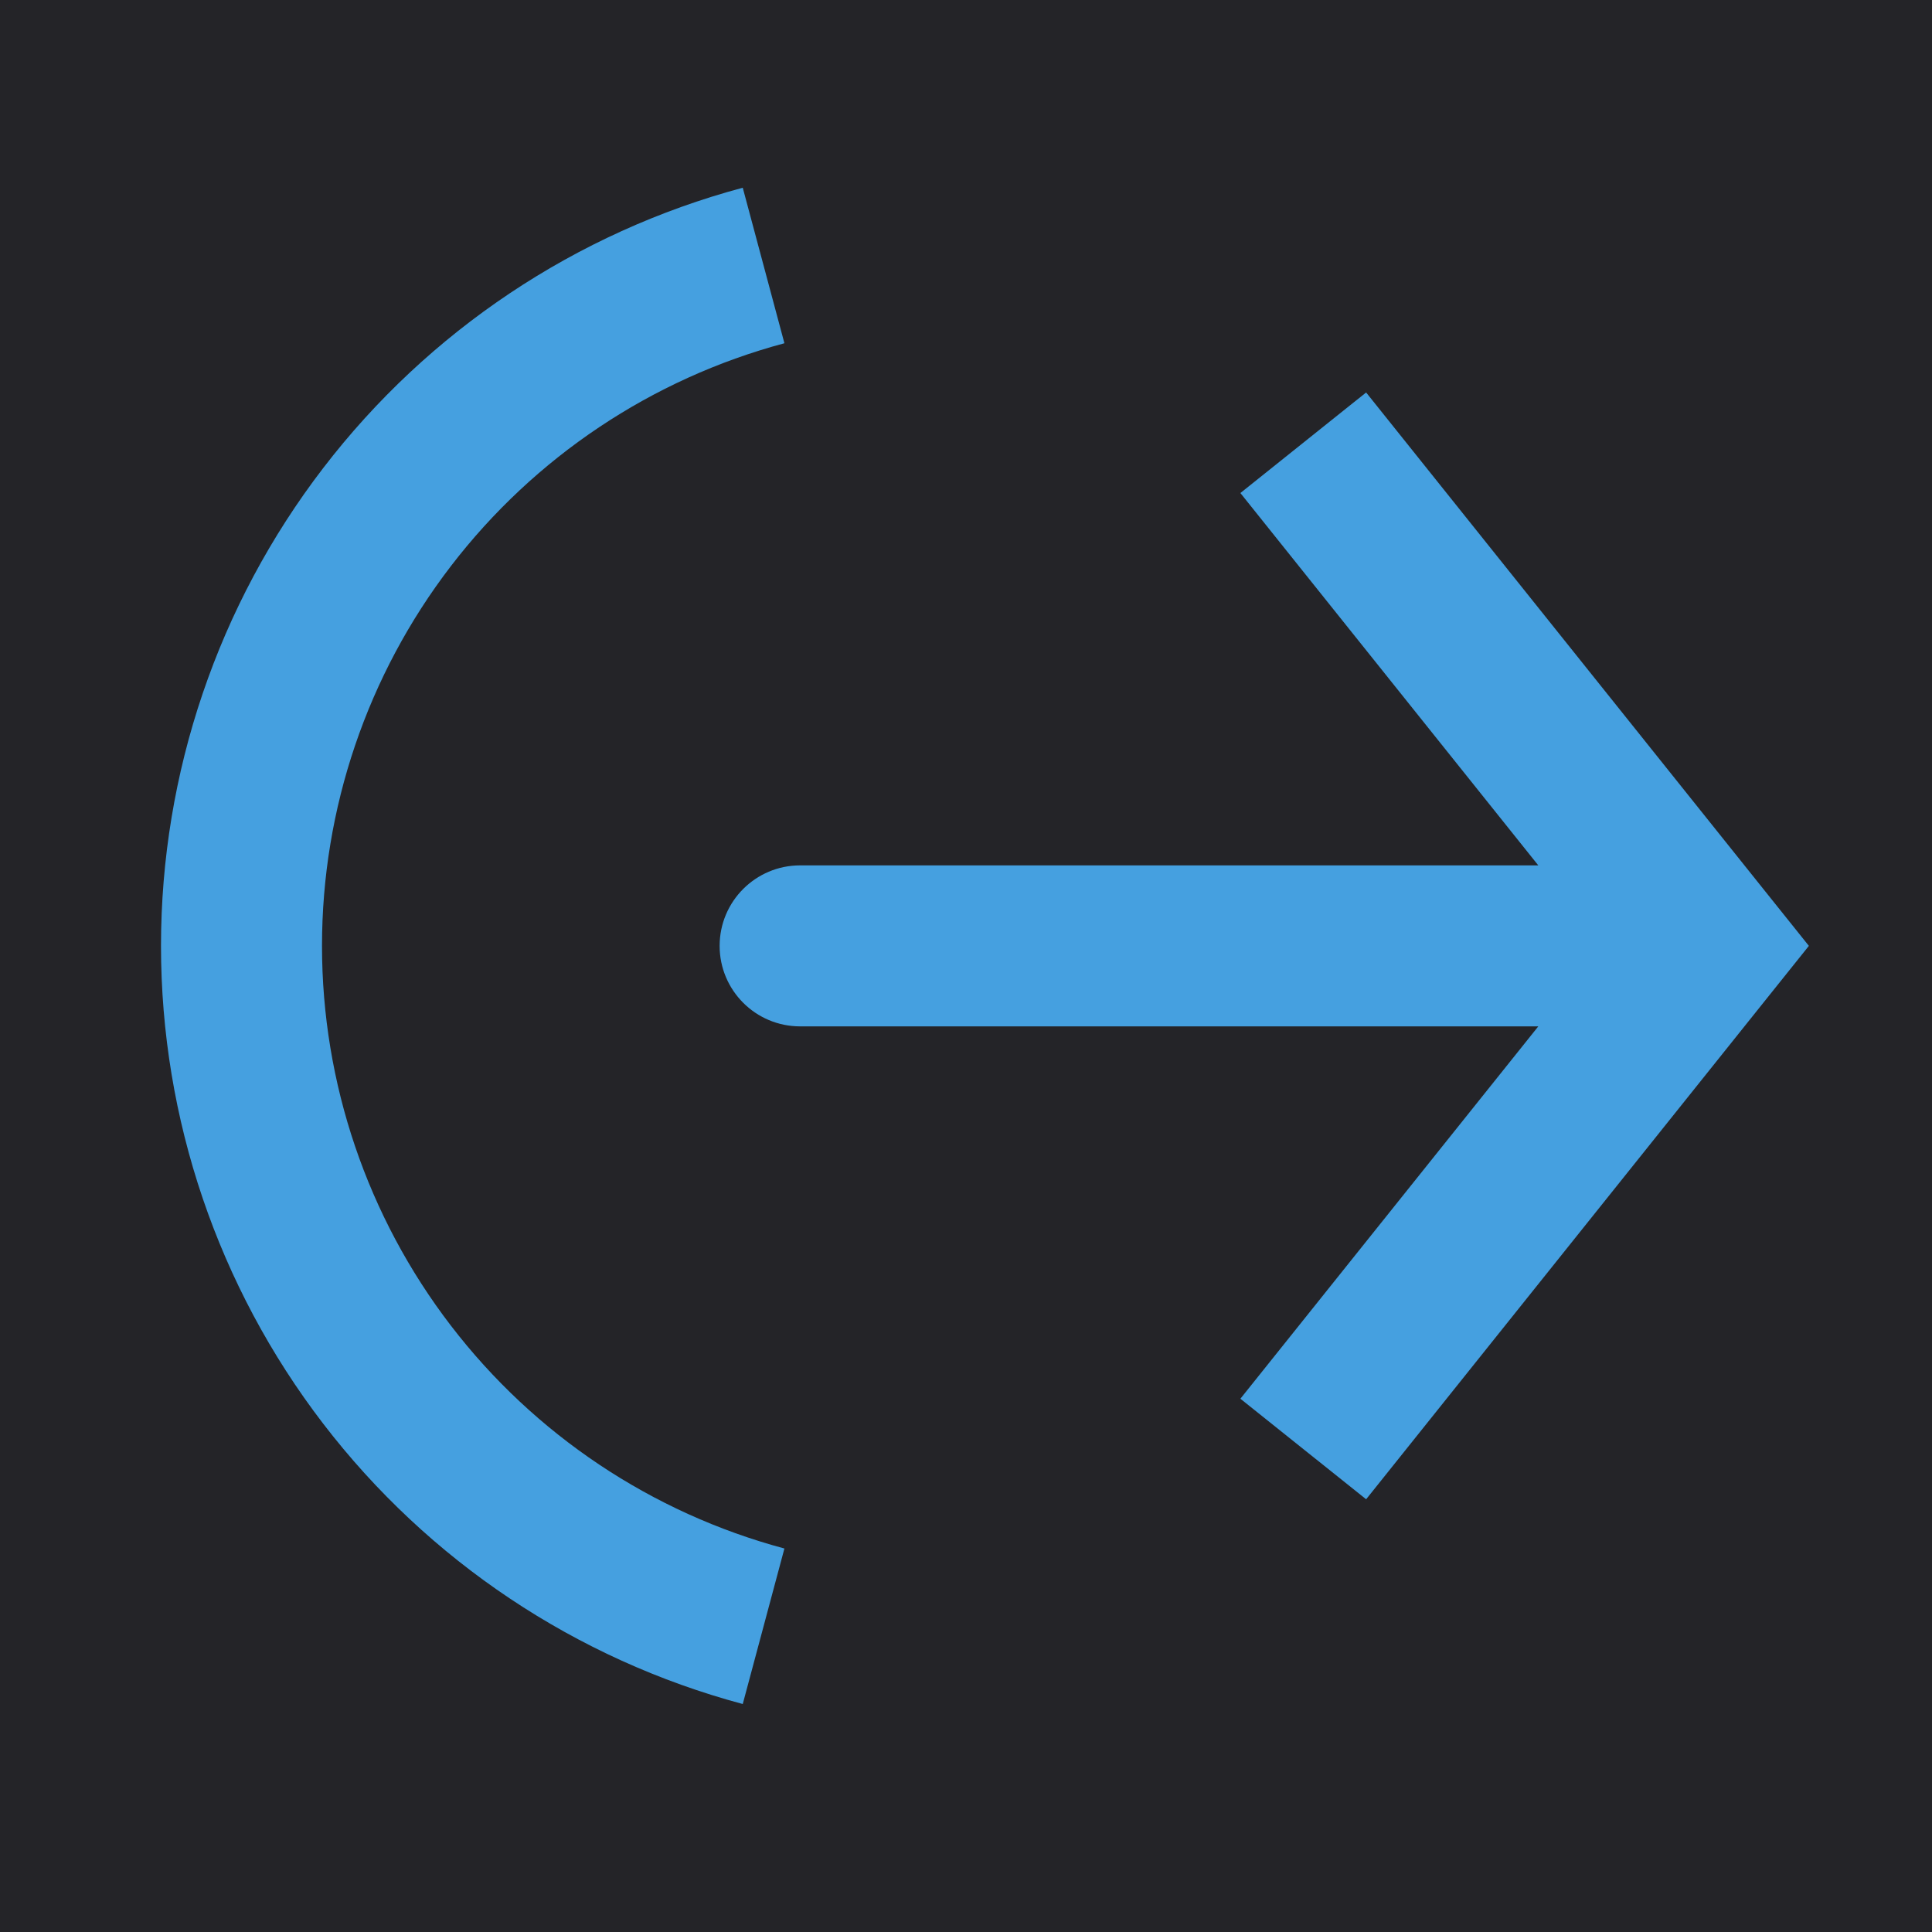 <svg width="48" height="48" viewBox="0 0 48 48" fill="none" xmlns="http://www.w3.org/2000/svg">
<rect width="48" height="48" fill="#242428"/>
<path d="M18.971 6.596C15.25 7.593 11.961 9.79 9.616 12.847C7.271 15.903 6 19.648 6 23.5C6 27.352 7.271 31.097 9.616 34.153C11.961 37.21 15.25 39.407 18.971 40.404" stroke="#45A0E0" stroke-width="4"/>
<path d="M42.379 23.5L43.941 22.251L44.941 23.5L43.941 24.749L42.379 23.5ZM19.879 25.5C18.775 25.5 17.879 24.605 17.879 23.5C17.879 22.395 18.775 21.5 19.879 21.5L19.879 25.5ZM33.941 9.751L43.941 22.251L40.818 24.749L30.817 12.249L33.941 9.751ZM43.941 24.749L33.941 37.249L30.817 34.751L40.818 22.251L43.941 24.749ZM42.379 25.5L19.879 25.5L19.879 21.5L42.379 21.5L42.379 25.5Z" fill="#45A0E0"/>
</svg>
